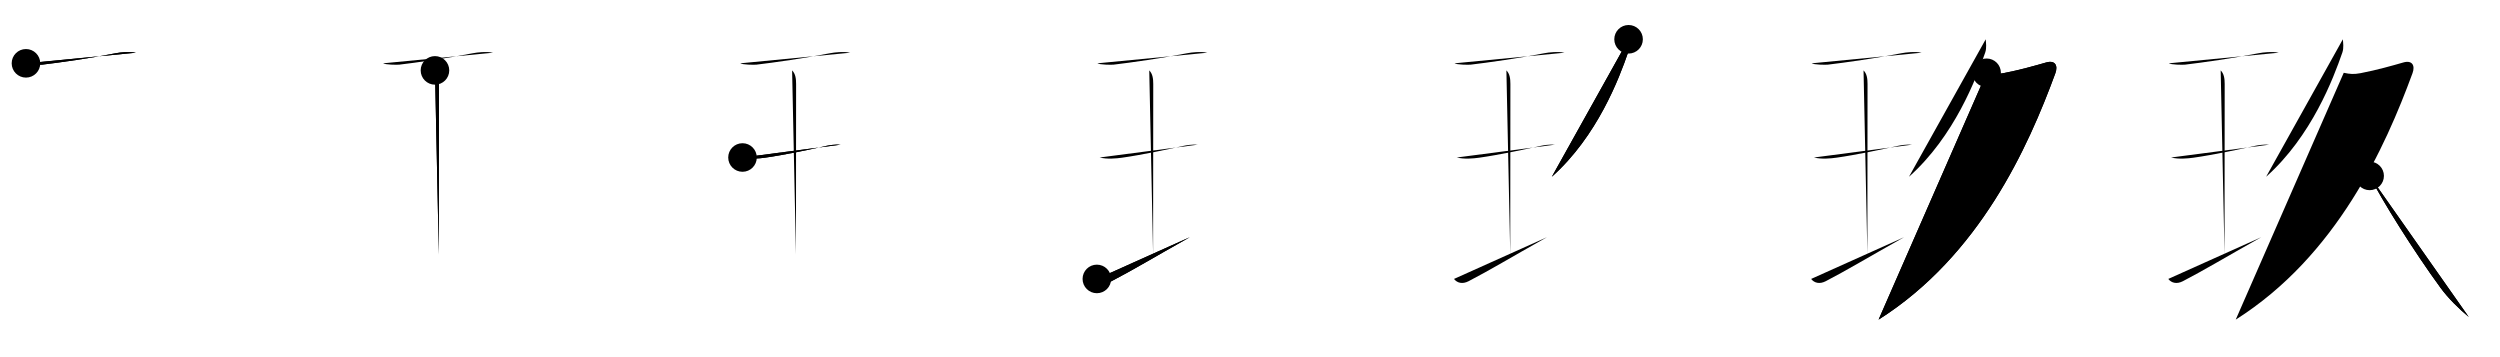 <svg class="stroke_order_diagram--svg_container_for_5186627bd5dda7965800027e" style="height: 100px; width: 700px;" viewbox="0 0 700 100"><desc>Created with Snap</desc><defs></defs><line class="stroke_order_diagram--bounding_box" x1="1" x2="699" y1="1" y2="1"></line><line class="stroke_order_diagram--bounding_box" x1="1" x2="1" y1="1" y2="99"></line><line class="stroke_order_diagram--bounding_box" x1="1" x2="699" y1="99" y2="99"></line><line class="stroke_order_diagram--guide_line" x1="0" x2="700" y1="50" y2="50"></line><line class="stroke_order_diagram--guide_line" x1="50" x2="50" y1="1" y2="99"></line><line class="stroke_order_diagram--bounding_box" x1="99" x2="99" y1="1" y2="99"></line><path class="stroke_order_diagram--current_path" d="M11.27,21.73c0.61,0.4,3.93,0.45,4.55,0.37c4.71-0.55,13.81-1.85,20.56-3.19c1.33-0.26,3.87-0.54,5.67-0.15" id="kvg:07396-s1" kvg:type="㇐" transform="matrix(1,0,0,1,-4,-4)" xmlns:kvg="http://kanjivg.tagaini.net"></path><path class="stroke_order_diagram--current_path" d="M11.27,21.73c0.61,0.4,3.93,0.45,4.55,0.37c4.71-0.55,13.81-1.85,20.56-3.19c1.33-0.26,3.87-0.54,5.67-0.15" id="Ske1sbwlvg" kvg:type="㇐" transform="matrix(1,0,0,1,-4,-4)" xmlns:kvg="http://kanjivg.tagaini.net"></path><circle class="stroke_order_diagram--path_start" cx="11.27" cy="21.73" r="4" transform="matrix(1,0,0,1,-4,-4)"></circle><line class="stroke_order_diagram--guide_line" x1="150" x2="150" y1="1" y2="99"></line><line class="stroke_order_diagram--bounding_box" x1="199" x2="199" y1="1" y2="99"></line><path class="stroke_order_diagram--existing_path" d="M11.27,21.73c0.61,0.4,3.93,0.45,4.55,0.37c4.71-0.55,13.81-1.85,20.56-3.19c1.33-0.26,3.87-0.54,5.67-0.15" id="Ske1sbwlvj" kvg:type="㇐" transform="matrix(1,0,0,1,96,-4)" xmlns:kvg="http://kanjivg.tagaini.net"></path><path class="stroke_order_diagram--current_path" d="M25.79,23.71c0.94,0.94,1.12,2.29,1.12,3.81c0,6.51-0.04,40.86-0.04,47.73" id="kvg:07396-s2" kvg:type="㇑a" transform="matrix(1,0,0,1,96,-4)" xmlns:kvg="http://kanjivg.tagaini.net"></path><path class="stroke_order_diagram--current_path" d="M25.79,23.71c0.94,0.94,1.12,2.29,1.12,3.81c0,6.51-0.04,40.86-0.04,47.73" id="Ske1sbwlvl" kvg:type="㇑a" transform="matrix(1,0,0,1,96,-4)" xmlns:kvg="http://kanjivg.tagaini.net"></path><circle class="stroke_order_diagram--path_start" cx="25.79" cy="23.71" r="4" transform="matrix(1,0,0,1,96,-4)"></circle><line class="stroke_order_diagram--guide_line" x1="250" x2="250" y1="1" y2="99"></line><line class="stroke_order_diagram--bounding_box" x1="299" x2="299" y1="1" y2="99"></line><path class="stroke_order_diagram--existing_path" d="M11.27,21.73c0.61,0.4,3.93,0.45,4.55,0.37c4.71-0.55,13.81-1.85,20.56-3.19c1.33-0.26,3.87-0.54,5.67-0.15" id="Ske1sbwlvo" kvg:type="㇐" transform="matrix(1,0,0,1,196,-4)" xmlns:kvg="http://kanjivg.tagaini.net"></path><path class="stroke_order_diagram--existing_path" d="M25.79,23.71c0.94,0.94,1.12,2.29,1.12,3.81c0,6.51-0.04,40.86-0.04,47.73" id="Ske1sbwlvp" kvg:type="㇑a" transform="matrix(1,0,0,1,196,-4)" xmlns:kvg="http://kanjivg.tagaini.net"></path><path class="stroke_order_diagram--current_path" d="M11.9,48.1c2.1,0.53,4.71,0.27,6.24,0.06c5.61-0.78,13.45-2.47,17.32-3.33c0.63-0.14,2.42-0.45,3.92-0.32" id="kvg:07396-s3" kvg:type="㇐" transform="matrix(1,0,0,1,196,-4)" xmlns:kvg="http://kanjivg.tagaini.net"></path><path class="stroke_order_diagram--current_path" d="M11.9,48.1c2.1,0.53,4.71,0.27,6.24,0.06c5.61-0.78,13.45-2.47,17.32-3.33c0.63-0.14,2.42-0.45,3.92-0.32" id="Ske1sbwlvr" kvg:type="㇐" transform="matrix(1,0,0,1,196,-4)" xmlns:kvg="http://kanjivg.tagaini.net"></path><circle class="stroke_order_diagram--path_start" cx="11.9" cy="48.1" r="4" transform="matrix(1,0,0,1,196,-4)"></circle><line class="stroke_order_diagram--guide_line" x1="350" x2="350" y1="1" y2="99"></line><line class="stroke_order_diagram--bounding_box" x1="399" x2="399" y1="1" y2="99"></line><path class="stroke_order_diagram--existing_path" d="M11.27,21.73c0.61,0.4,3.93,0.45,4.55,0.37c4.71-0.55,13.81-1.85,20.56-3.19c1.33-0.26,3.87-0.54,5.67-0.15" id="Ske1sbwlvu" kvg:type="㇐" transform="matrix(1,0,0,1,296,-4)" xmlns:kvg="http://kanjivg.tagaini.net"></path><path class="stroke_order_diagram--existing_path" d="M25.79,23.71c0.94,0.94,1.12,2.29,1.12,3.81c0,6.51-0.04,40.86-0.04,47.73" id="Ske1sbwlvv" kvg:type="㇑a" transform="matrix(1,0,0,1,296,-4)" xmlns:kvg="http://kanjivg.tagaini.net"></path><path class="stroke_order_diagram--existing_path" d="M11.9,48.1c2.1,0.53,4.71,0.27,6.24,0.06c5.61-0.78,13.45-2.47,17.32-3.33c0.63-0.14,2.42-0.45,3.92-0.32" id="Ske1sbwlvw" kvg:type="㇐" transform="matrix(1,0,0,1,296,-4)" xmlns:kvg="http://kanjivg.tagaini.net"></path><path class="stroke_order_diagram--current_path" d="M11.12,82.1c0.88,1.15,2.38,1.52,4.08,0.64c5.76-2.98,11.8-6.62,21.95-12.33" id="kvg:07396-s4" kvg:type="㇀/㇐" transform="matrix(1,0,0,1,296,-4)" xmlns:kvg="http://kanjivg.tagaini.net"></path><path class="stroke_order_diagram--current_path" d="M11.12,82.1c0.88,1.15,2.38,1.52,4.08,0.64c5.76-2.98,11.8-6.62,21.95-12.33" id="Ske1sbwlvy" kvg:type="㇀/㇐" transform="matrix(1,0,0,1,296,-4)" xmlns:kvg="http://kanjivg.tagaini.net"></path><circle class="stroke_order_diagram--path_start" cx="11.12" cy="82.1" r="4" transform="matrix(1,0,0,1,296,-4)"></circle><line class="stroke_order_diagram--guide_line" x1="450" x2="450" y1="1" y2="99"></line><line class="stroke_order_diagram--bounding_box" x1="499" x2="499" y1="1" y2="99"></line><path class="stroke_order_diagram--existing_path" d="M11.27,21.73c0.61,0.4,3.93,0.45,4.55,0.37c4.71-0.55,13.81-1.85,20.56-3.19c1.33-0.26,3.87-0.54,5.67-0.15" id="Ske1sbwlv11" kvg:type="㇐" transform="matrix(1,0,0,1,396,-4)" xmlns:kvg="http://kanjivg.tagaini.net"></path><path class="stroke_order_diagram--existing_path" d="M25.79,23.71c0.94,0.94,1.12,2.29,1.12,3.81c0,6.51-0.04,40.86-0.04,47.73" id="Ske1sbwlv12" kvg:type="㇑a" transform="matrix(1,0,0,1,396,-4)" xmlns:kvg="http://kanjivg.tagaini.net"></path><path class="stroke_order_diagram--existing_path" d="M11.9,48.1c2.1,0.53,4.71,0.27,6.24,0.06c5.61-0.78,13.45-2.47,17.32-3.33c0.63-0.14,2.42-0.45,3.92-0.32" id="Ske1sbwlv13" kvg:type="㇐" transform="matrix(1,0,0,1,396,-4)" xmlns:kvg="http://kanjivg.tagaini.net"></path><path class="stroke_order_diagram--existing_path" d="M11.12,82.1c0.88,1.15,2.38,1.52,4.08,0.64c5.76-2.98,11.8-6.62,21.95-12.33" id="Ske1sbwlv14" kvg:type="㇀/㇐" transform="matrix(1,0,0,1,396,-4)" xmlns:kvg="http://kanjivg.tagaini.net"></path><path class="stroke_order_diagram--current_path" d="M60,15c0.07,0.91,0.3,2.4-0.13,3.67c-2.49,7.21-8.61,23.46-21.36,34.83" id="kvg:07396-s5" kvg:type="㇒" transform="matrix(1,0,0,1,396,-4)" xmlns:kvg="http://kanjivg.tagaini.net"></path><path class="stroke_order_diagram--current_path" d="M60,15c0.07,0.91,0.3,2.4-0.13,3.67c-2.49,7.21-8.61,23.46-21.36,34.83" id="Ske1sbwlv16" kvg:type="㇒" transform="matrix(1,0,0,1,396,-4)" xmlns:kvg="http://kanjivg.tagaini.net"></path><circle class="stroke_order_diagram--path_start" cx="60" cy="15" r="4" transform="matrix(1,0,0,1,396,-4)"></circle><line class="stroke_order_diagram--guide_line" x1="550" x2="550" y1="1" y2="99"></line><line class="stroke_order_diagram--bounding_box" x1="599" x2="599" y1="1" y2="99"></line><path class="stroke_order_diagram--existing_path" d="M11.27,21.73c0.61,0.4,3.93,0.45,4.55,0.37c4.71-0.55,13.81-1.85,20.56-3.19c1.33-0.26,3.87-0.54,5.67-0.15" id="Ske1sbwlv19" kvg:type="㇐" transform="matrix(1,0,0,1,496,-4)" xmlns:kvg="http://kanjivg.tagaini.net"></path><path class="stroke_order_diagram--existing_path" d="M25.79,23.71c0.94,0.94,1.12,2.29,1.12,3.81c0,6.51-0.04,40.86-0.04,47.73" id="Ske1sbwlv1a" kvg:type="㇑a" transform="matrix(1,0,0,1,496,-4)" xmlns:kvg="http://kanjivg.tagaini.net"></path><path class="stroke_order_diagram--existing_path" d="M11.9,48.1c2.1,0.53,4.71,0.27,6.24,0.06c5.61-0.78,13.45-2.47,17.32-3.33c0.63-0.14,2.42-0.45,3.92-0.32" id="Ske1sbwlv1b" kvg:type="㇐" transform="matrix(1,0,0,1,496,-4)" xmlns:kvg="http://kanjivg.tagaini.net"></path><path class="stroke_order_diagram--existing_path" d="M11.12,82.1c0.88,1.15,2.38,1.52,4.08,0.64c5.76-2.98,11.8-6.62,21.95-12.33" id="Ske1sbwlv1c" kvg:type="㇀/㇐" transform="matrix(1,0,0,1,496,-4)" xmlns:kvg="http://kanjivg.tagaini.net"></path><path class="stroke_order_diagram--existing_path" d="M60,15c0.07,0.91,0.3,2.4-0.13,3.67c-2.49,7.21-8.61,23.46-21.36,34.83" id="Ske1sbwlv1d" kvg:type="㇒" transform="matrix(1,0,0,1,496,-4)" xmlns:kvg="http://kanjivg.tagaini.net"></path><path class="stroke_order_diagram--current_path" d="M60.25,24.38c1.75,0.37,2.78,0.47,4.75,0.1c4.5-0.86,8.88-2.11,11.94-2.99c2.47-0.71,3.36,0.85,2.56,3.01c-7.62,20.75-21.25,51.12-49.5,69" id="kvg:07396-s6" kvg:type="㇇" transform="matrix(1,0,0,1,496,-4)" xmlns:kvg="http://kanjivg.tagaini.net"></path><path class="stroke_order_diagram--current_path" d="M60.25,24.38c1.75,0.37,2.78,0.47,4.75,0.1c4.5-0.86,8.88-2.11,11.94-2.99c2.47-0.71,3.36,0.85,2.56,3.01c-7.62,20.75-21.25,51.12-49.5,69" id="Ske1sbwlv1f" kvg:type="㇇" transform="matrix(1,0,0,1,496,-4)" xmlns:kvg="http://kanjivg.tagaini.net"></path><circle class="stroke_order_diagram--path_start" cx="60.25" cy="24.38" r="4" transform="matrix(1,0,0,1,496,-4)"></circle><line class="stroke_order_diagram--guide_line" x1="650" x2="650" y1="1" y2="99"></line><line class="stroke_order_diagram--bounding_box" x1="699" x2="699" y1="1" y2="99"></line><path class="stroke_order_diagram--existing_path" d="M11.27,21.73c0.61,0.4,3.93,0.45,4.55,0.37c4.71-0.55,13.81-1.85,20.56-3.19c1.33-0.26,3.87-0.54,5.67-0.15" id="Ske1sbwlv1i" kvg:type="㇐" transform="matrix(1,0,0,1,596,-4)" xmlns:kvg="http://kanjivg.tagaini.net"></path><path class="stroke_order_diagram--existing_path" d="M25.79,23.71c0.94,0.94,1.12,2.29,1.12,3.81c0,6.51-0.04,40.86-0.04,47.73" id="Ske1sbwlv1j" kvg:type="㇑a" transform="matrix(1,0,0,1,596,-4)" xmlns:kvg="http://kanjivg.tagaini.net"></path><path class="stroke_order_diagram--existing_path" d="M11.9,48.1c2.1,0.53,4.71,0.27,6.24,0.06c5.61-0.78,13.45-2.47,17.32-3.33c0.63-0.14,2.42-0.45,3.92-0.32" id="Ske1sbwlv1k" kvg:type="㇐" transform="matrix(1,0,0,1,596,-4)" xmlns:kvg="http://kanjivg.tagaini.net"></path><path class="stroke_order_diagram--existing_path" d="M11.12,82.1c0.88,1.15,2.38,1.52,4.08,0.64c5.76-2.98,11.8-6.62,21.95-12.33" id="Ske1sbwlv1l" kvg:type="㇀/㇐" transform="matrix(1,0,0,1,596,-4)" xmlns:kvg="http://kanjivg.tagaini.net"></path><path class="stroke_order_diagram--existing_path" d="M60,15c0.07,0.91,0.3,2.4-0.13,3.67c-2.49,7.21-8.61,23.46-21.36,34.83" id="Ske1sbwlv1m" kvg:type="㇒" transform="matrix(1,0,0,1,596,-4)" xmlns:kvg="http://kanjivg.tagaini.net"></path><path class="stroke_order_diagram--existing_path" d="M60.25,24.38c1.75,0.37,2.78,0.47,4.75,0.1c4.5-0.86,8.88-2.11,11.94-2.99c2.47-0.71,3.36,0.85,2.56,3.01c-7.62,20.75-21.25,51.12-49.5,69" id="Ske1sbwlv1n" kvg:type="㇇" transform="matrix(1,0,0,1,596,-4)" xmlns:kvg="http://kanjivg.tagaini.net"></path><path class="stroke_order_diagram--current_path" d="M67.5,53.25C70.88,60,79.88,74.38,87.38,84.63c2.12,2.89,5.08,5.8,7.87,8.12" id="kvg:07396-s7" kvg:type="㇏" transform="matrix(1,0,0,1,596,-4)" xmlns:kvg="http://kanjivg.tagaini.net"></path><path class="stroke_order_diagram--current_path" d="M67.5,53.25C70.88,60,79.88,74.38,87.38,84.63c2.12,2.89,5.08,5.8,7.87,8.12" id="Ske1sbwlv1p" kvg:type="㇏" transform="matrix(1,0,0,1,596,-4)" xmlns:kvg="http://kanjivg.tagaini.net"></path><circle class="stroke_order_diagram--path_start" cx="67.5" cy="53.25" r="4" transform="matrix(1,0,0,1,596,-4)"></circle></svg>